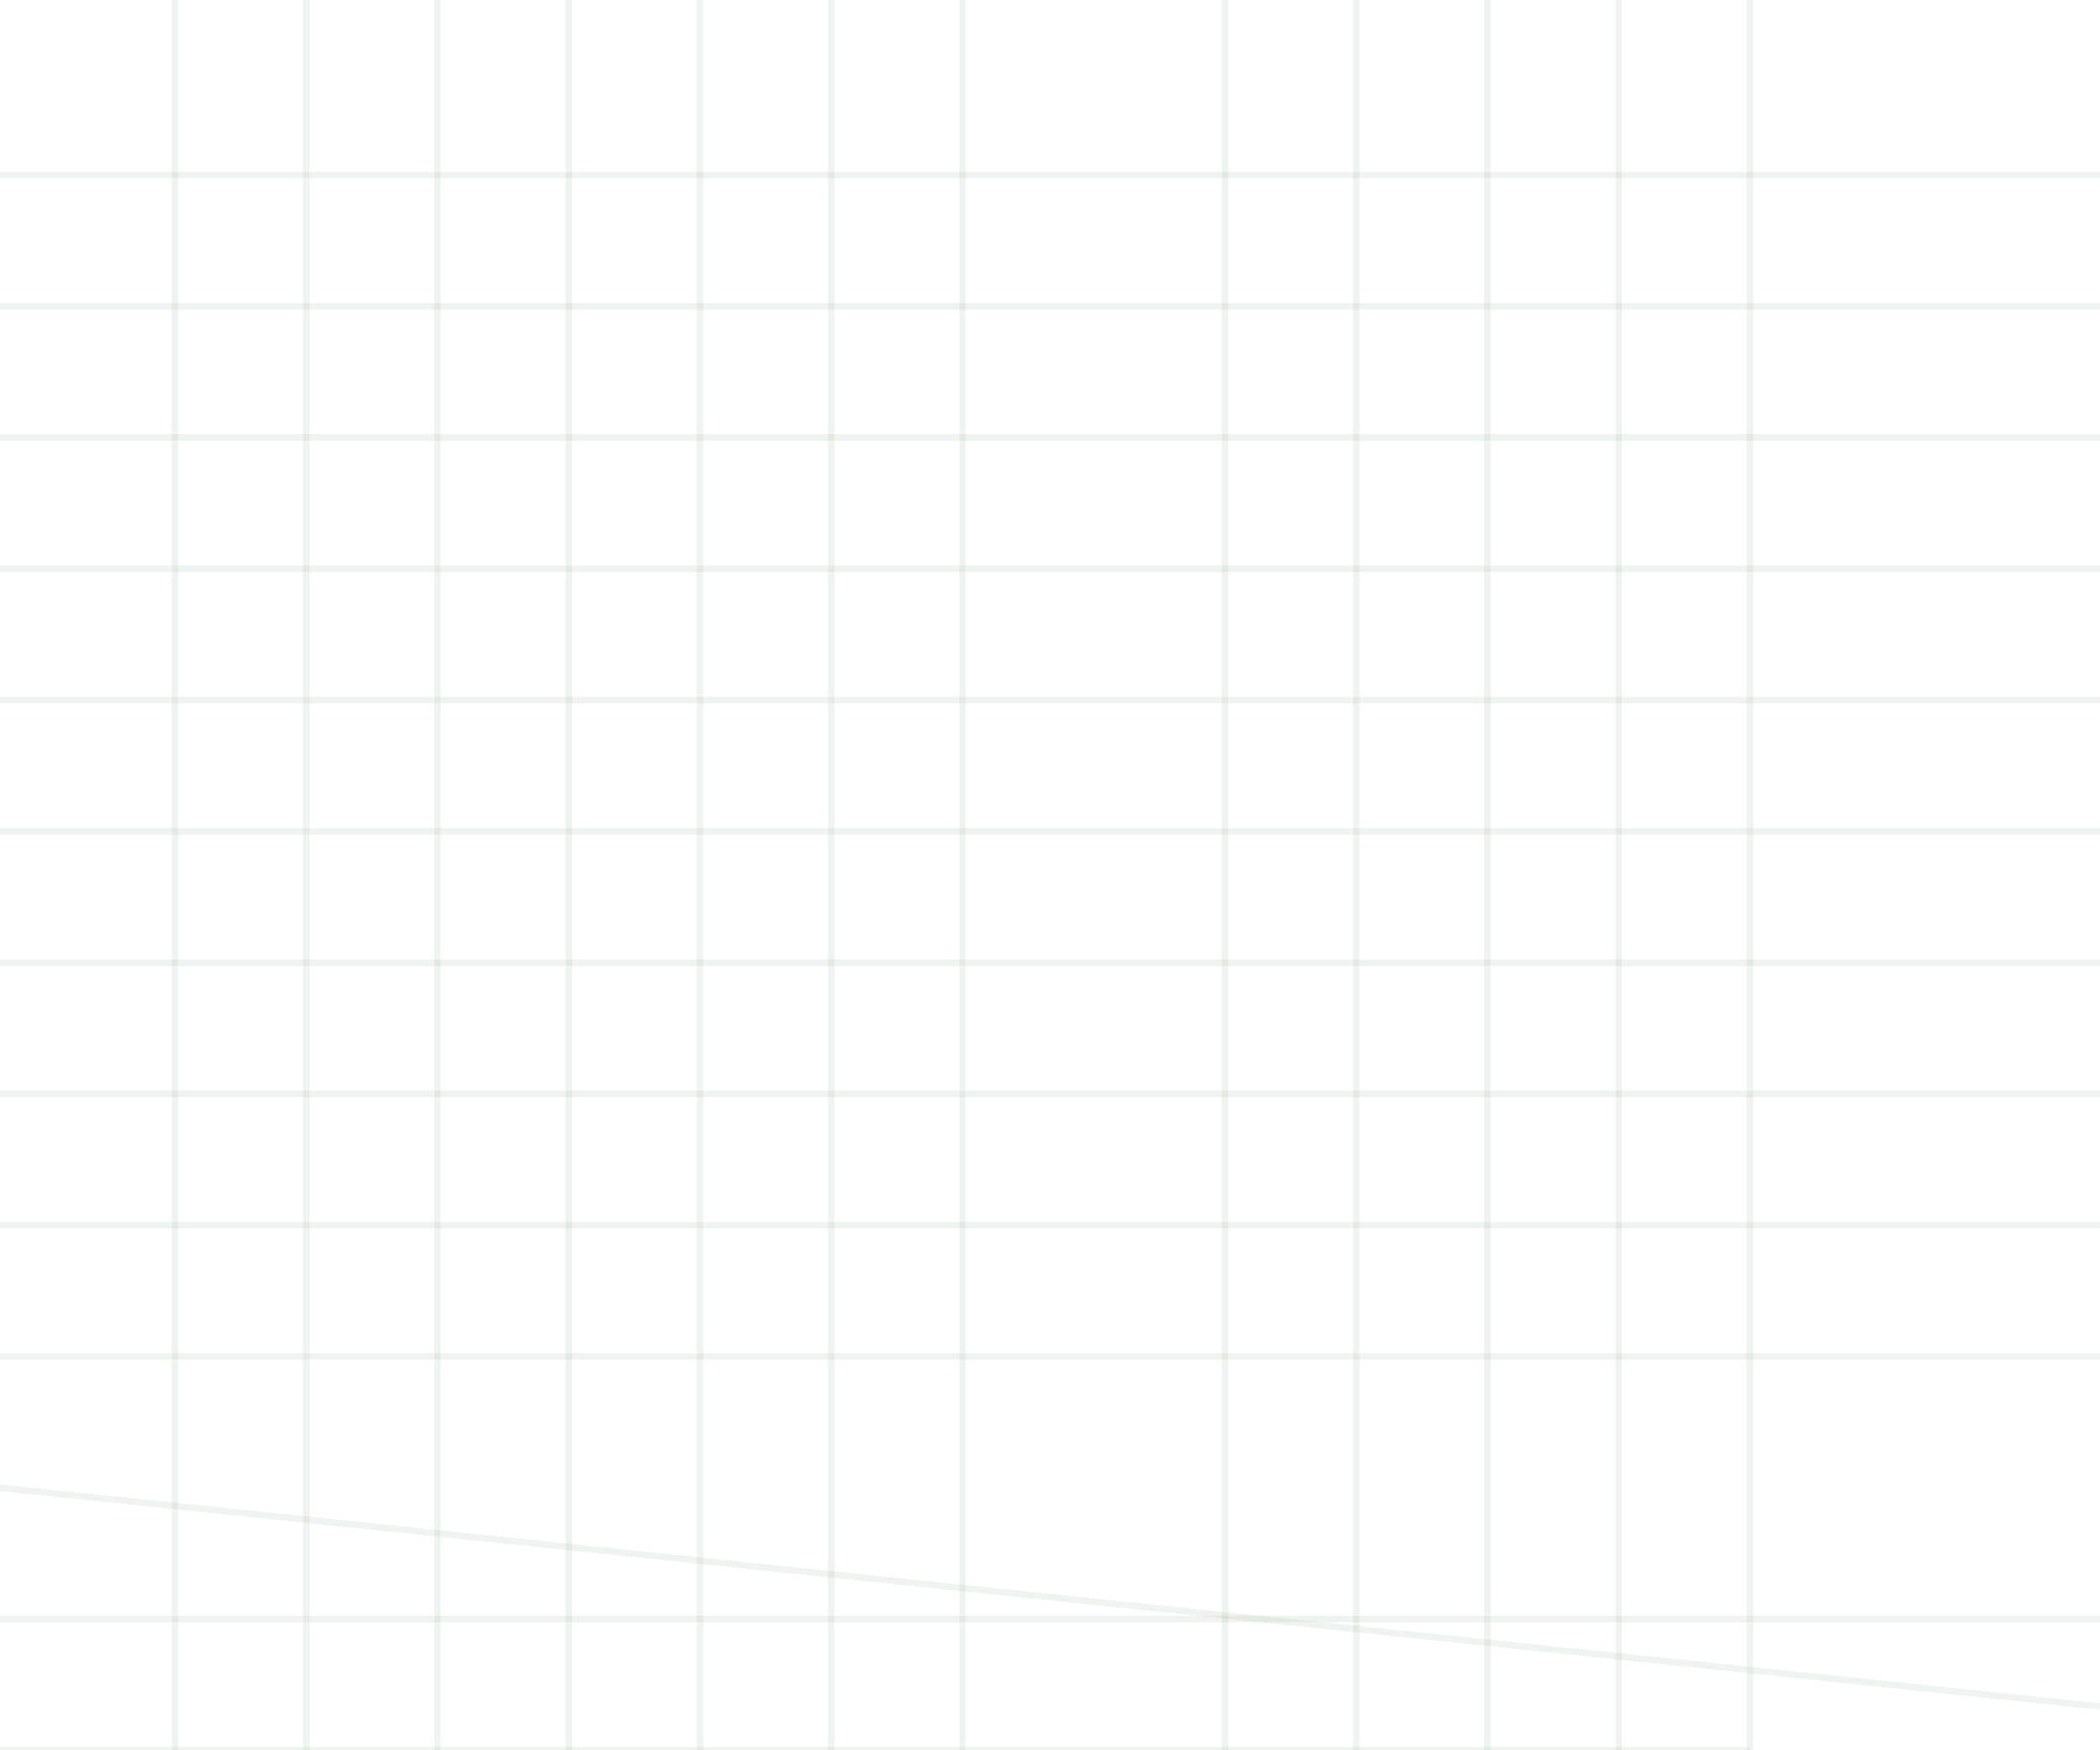  <!-- designed by Sumit So -->
 <svg  xmlns="http://www.w3.org/2000/svg" xmlns:xlink="http://www.w3.org/1999/xlink"  height="400px" width="480px">
              <g>

              <!-- horizontal line -->
            
                <line x1="0" y1="40" x2="480" y2="40" style="stroke:rgba(91, 140, 99, 0.09);stroke-width:1.5" />
                <line x1="0" y1="70" x2="480" y2="70" style="stroke:rgba(91, 140, 99, 0.09);stroke-width:1.5" />
                <line x1="0" y1="100" x2="480" y2="100" style="stroke:rgba(91, 140, 99, 0.09);stroke-width:1.5" />
                <line x1="0" y1="130" x2="480" y2="130" style="stroke:rgba(91, 140, 99, 0.09);stroke-width:1.5" />
                <line x1="0" y1="160" x2="480" y2="160" style="stroke:rgba(91, 140, 99, 0.09);stroke-width:1.5" />
                <line x1="0" y1="190" x2="480" y2="190" style="stroke:rgba(91, 140, 99, 0.09);stroke-width:1.5" />
                <line x1="0" y1="220" x2="480" y2="220" style="stroke:rgba(91, 140, 99, 0.09);stroke-width:1.5" />
                <line x1="0" y1="250" x2="480" y2="250" style="stroke:rgba(91, 140, 99, 0.09);stroke-width:1.5" />
                <line x1="0" y1="280" x2="480" y2="280" style="stroke:rgba(91, 140, 99, 0.09);stroke-width:1.5" />
               
                <line x1="0" y1="310" x2="480" y2="310" style="stroke:rgba(91, 140, 99, 0.09);stroke-width:1.5" />
                <line x1="0" y1="340" x2="480" y2="390" style="stroke:rgba(91, 140, 99, 0.09);stroke-width:1.5" />
                <line x1="0" y1="370" x2="480" y2="370" style="stroke:rgba(91, 140, 99, 0.09);stroke-width:1.5" />
                <line x1="0" y1="400" x2="400" y2="400" style="stroke:rgba(91, 140, 99, 0.09);stroke-width:1.5" />

                <line x1="40" y1="0" x2="40" y2="480"   style="  stroke:rgba(91, 140, 99, 0.09);stroke-width:1.5" />
                <line x1="70" y1="0" x2="70" y2="480"   style="  stroke:rgba(91, 140, 99, 0.09);stroke-width:1.5" />
                <line x1="100" y1="0" x2="100" y2="480"   style="  stroke:rgba(91, 140, 99, 0.09);stroke-width:1.5" />
                <line x1="130" y1="0" x2="130" y2="480"   style="  stroke:rgba(91, 140, 99, 0.09);stroke-width:1.5" />
                <line x1="160" y1="0" x2="160" y2="480"   style="  stroke:rgba(91, 140, 99, 0.09);stroke-width:1.5" />
                <line x1="190" y1="0" x2="190" y2="480"   style="  stroke:rgba(91, 140, 99, 0.09);stroke-width:1.5" />
                <line x1="220" y1="0" x2="220" y2="480"   style="  stroke:rgba(91, 140, 99, 0.09);stroke-width:1.5" />
                <line x1="250" y1="0" x2="250" y2="480"   style="  stroke:rgba(91, 140, 99, 0.09);stroke-width:0" />
                <line x1="280" y1="0" x2="280" y2="480"   style="  stroke:rgba(91, 140, 99, 0.09);stroke-width:1.5" />
                <line x1="310" y1="0" x2="310" y2="480"   style="  stroke:rgba(91, 140, 99, 0.09);stroke-width:1.5" />
                <line x1="340" y1="0" x2="340" y2="480"   style="  stroke:rgba(91, 140, 99, 0.09);stroke-width:1.5" />
                <line x1="370" y1="0" x2="370" y2="480"   style="  stroke:rgba(91, 140, 99, 0.09);stroke-width:1.5" />
                <line x1="400" y1="0" x2="400" y2="480"   style="  stroke:rgba(91, 140, 99, 0.09);stroke-width:1.5" />
                
              </g>
                
</svg>